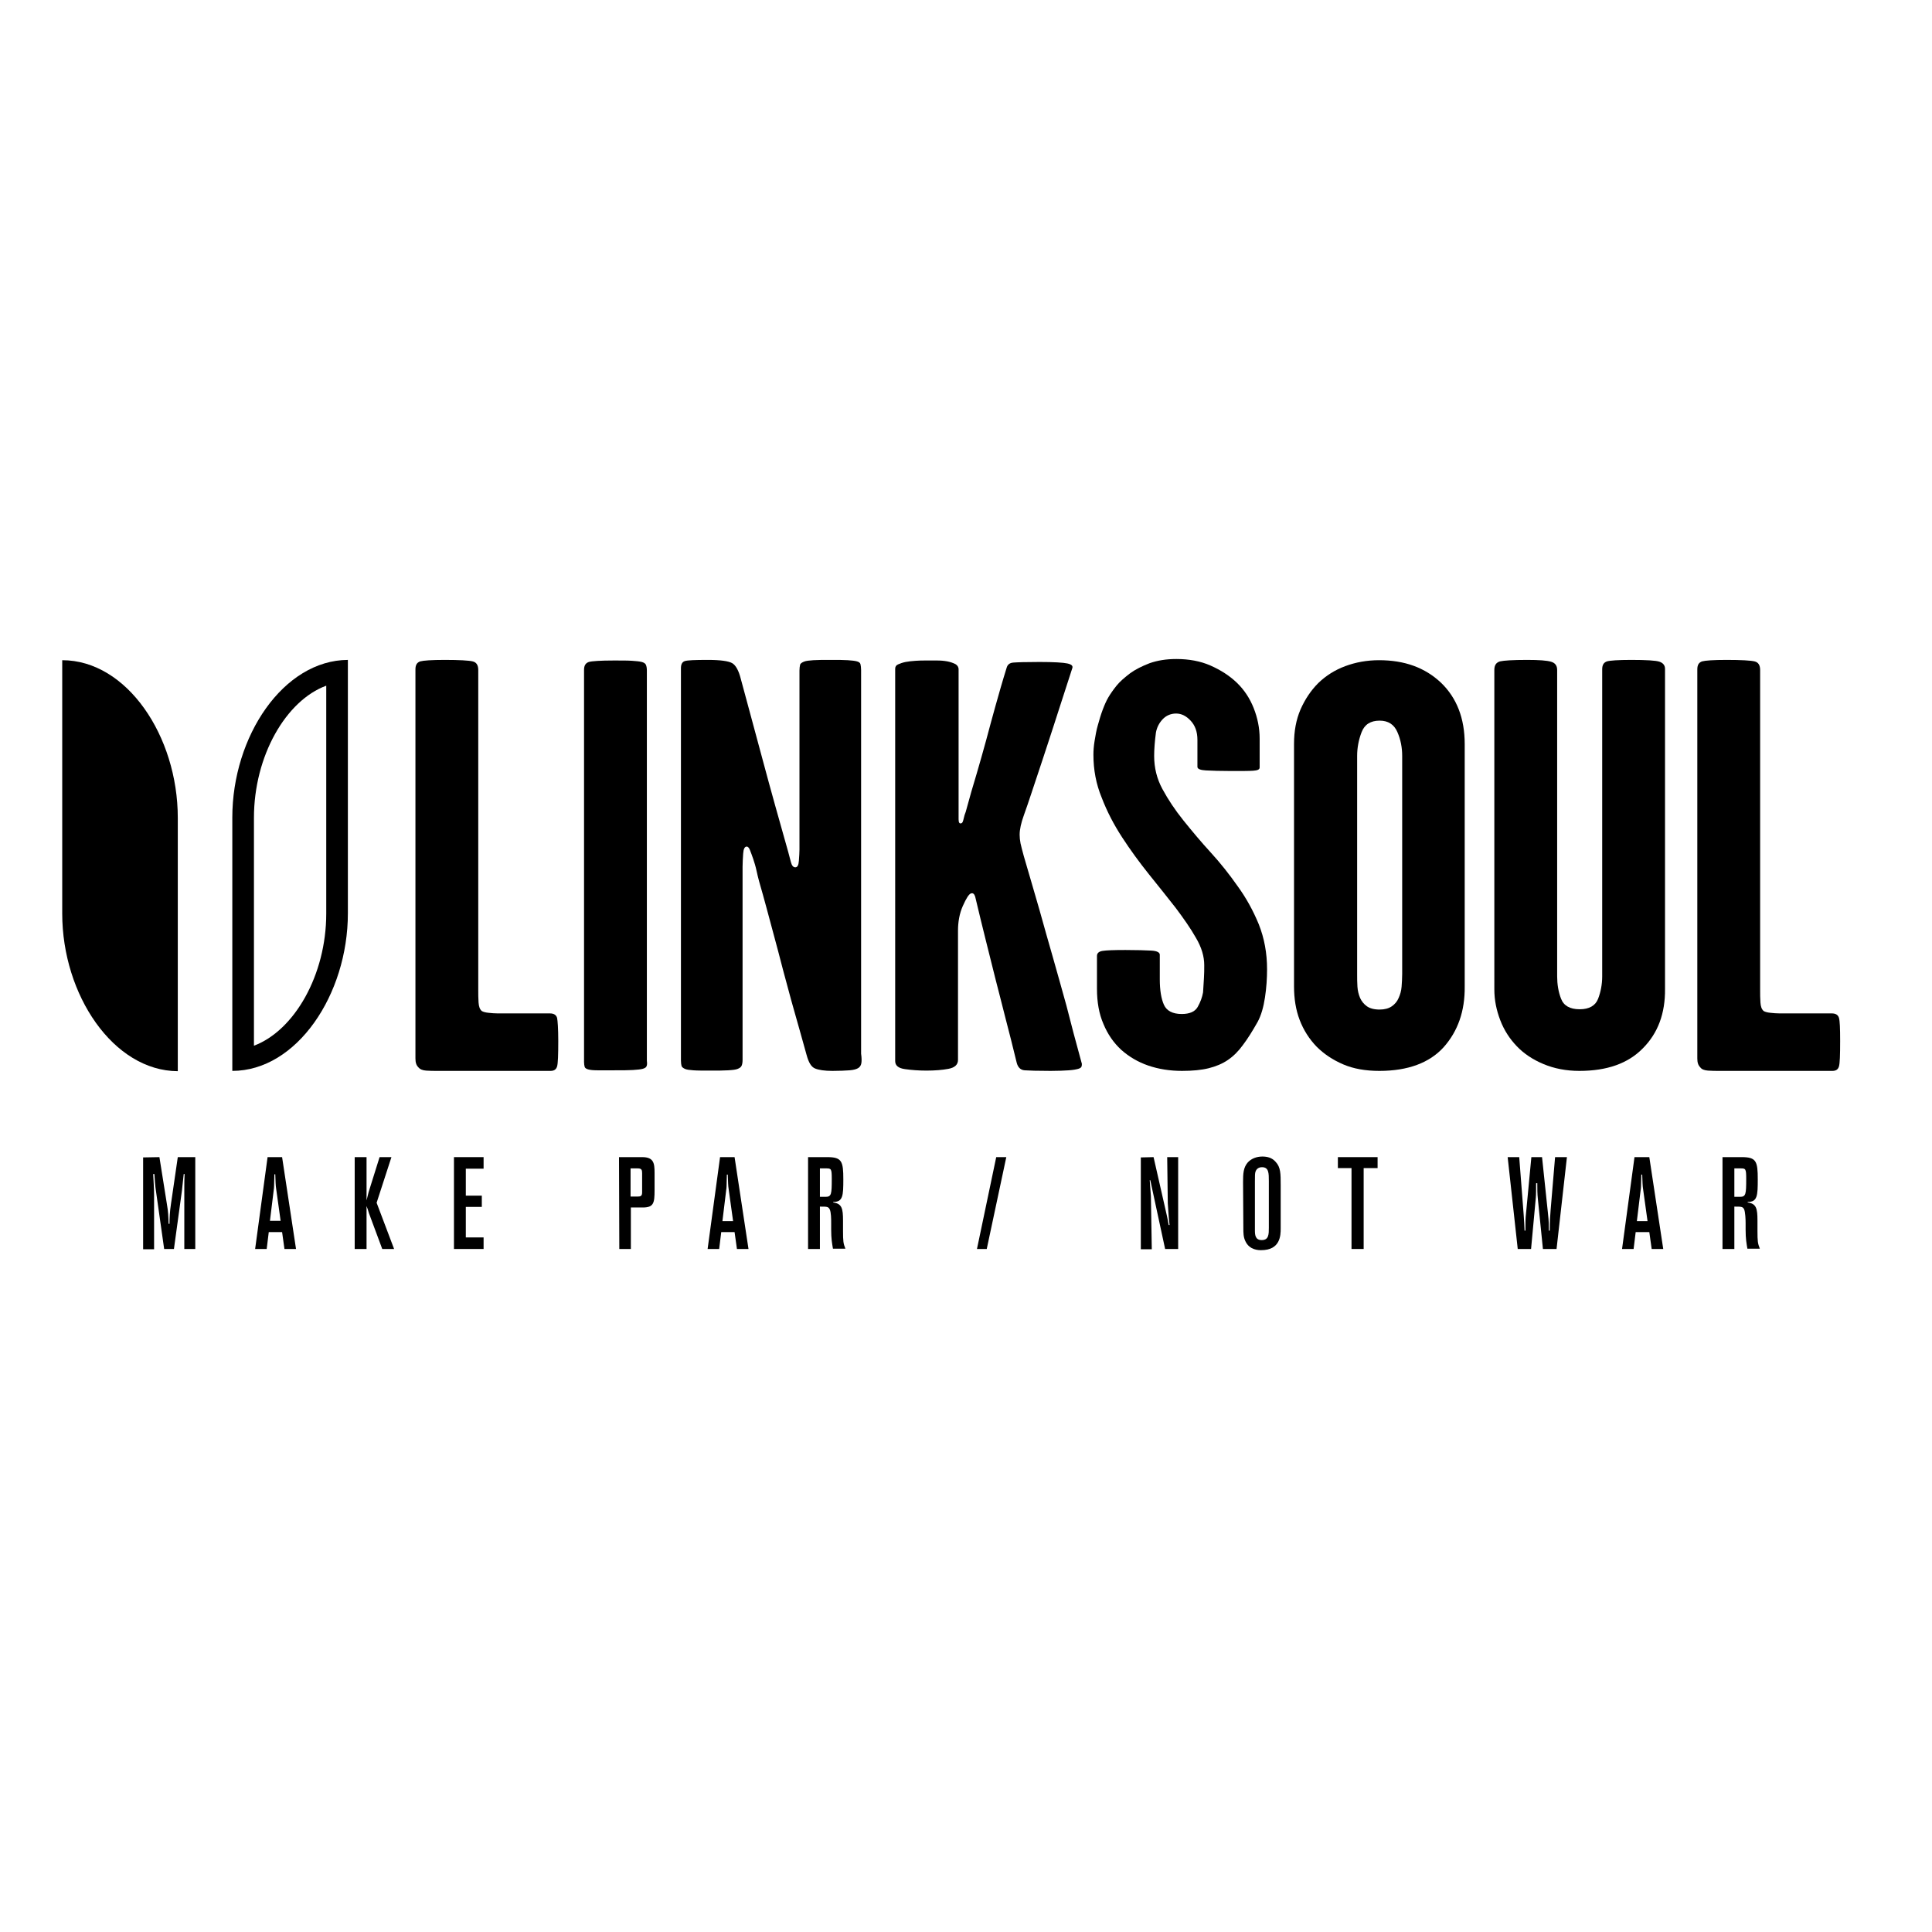 <?xml version="1.0" encoding="utf-8"?>
<!-- Generator: Adobe Illustrator 19.2.1, SVG Export Plug-In . SVG Version: 6.00 Build 0)  -->
<svg version="1.1" id="layer" xmlns="http://www.w3.org/2000/svg" xmlns:xlink="http://www.w3.org/1999/xlink" x="0px" y="0px"
	 viewBox="0 0 652 652" style="enable-background:new 0 0 652 652;" xml:space="preserve">
<g>
	<path d="M21,222.8v85.5c0,27.5,17.3,53.1,39,53.2v-85.5C60,248.4,42.8,222.8,21,222.8"/>
	<path d="M78.4,275.9v85.5c21.7,0,39-25.7,39-53.2v-85.5C95.7,222.8,78.4,248.4,78.4,275.9 M110.1,231.4v76.9
		c0,20.8-10.8,39.5-24.4,44.6v-76.9C85.7,255.1,96.5,236.4,110.1,231.4"/>
	<path d="M188.4,351.3c0,4.8-0.1,7.6-0.4,8.6c-0.3,1-1,1.5-2.2,1.5h-38c-1.5,0-2.8,0-4-0.1c-1.2-0.1-2-0.4-2.6-1.1
		c-0.7-0.7-1-1.6-1-3V225.9c0-1.5,0.5-2.3,1.6-2.7c1.1-0.3,3.8-0.5,8.3-0.5c5,0,8.2,0.2,9.4,0.5c1.3,0.3,1.9,1.3,1.9,2.9v108.1
		c0,1.3,0,2.7,0.1,4.1c0.1,1.4,0.4,2.3,1.1,2.9c0.5,0.3,1.3,0.5,2.3,0.6c1,0.1,2,0.2,3.1,0.2h17.6c1.3,0,2.1,0.5,2.4,1.5
		C188.2,344.5,188.4,347.1,188.4,351.3"/>
	<path d="M218.2,359.8c-0.1,0.4-0.6,0.7-1.3,0.9c-0.7,0.2-1.8,0.3-3.3,0.4c-1.5,0.1-3.6,0.1-6.3,0.1h-5.7c-1.4,0-2.4-0.1-3.1-0.3
		c-0.7-0.2-1.1-0.5-1.2-0.9c-0.1-0.4-0.2-0.9-0.2-1.6V226.1c0-1.5,0.5-2.3,1.6-2.7c1-0.3,3.9-0.5,8.5-0.5c2.6,0,4.7,0,6.1,0.1
		c1.5,0.1,2.5,0.2,3.3,0.4c0.7,0.2,1.2,0.5,1.4,1c0.2,0.5,0.3,1.1,0.3,1.9V358C218.4,358.8,218.4,359.4,218.2,359.8"/>
	<path d="M290.7,358.7c-0.1,0.7-0.4,1.3-1,1.7c-0.6,0.4-1.6,0.7-3,0.8c-1.4,0.1-3.3,0.2-5.8,0.2c-2.6,0-4.6-0.3-5.8-0.8
		c-1.3-0.5-2.2-2-2.9-4.6c-1.6-5.7-3-10.8-4.3-15.3c-1.3-4.5-2.4-8.9-3.6-13.2c-1.1-4.3-2.3-8.8-3.6-13.6
		c-1.3-4.8-2.7-10.2-4.5-16.4c-0.3-1.1-0.6-2.3-0.9-3.7c-0.3-1.4-0.7-2.7-1.1-3.9c-0.4-1.2-0.8-2.2-1.1-3c-0.3-0.8-0.7-1.2-1.1-1.2
		c-0.7,0-1.1,0.8-1.2,2.4c-0.1,1.6-0.2,3-0.2,4.4v65.2c0,0.8-0.1,1.4-0.3,1.9c-0.2,0.5-0.6,0.8-1.3,1.1c-0.7,0.3-1.7,0.4-3.3,0.5
		c-1.5,0.1-3.5,0.1-6,0.1c-2.5,0-4.4,0-5.7-0.1c-1.3-0.1-2.3-0.2-2.9-0.5c-0.6-0.3-1-0.6-1.1-1c-0.1-0.4-0.2-1-0.2-1.8V225.5
		c0-1.3,0.4-2.1,1.3-2.4c0.9-0.3,3.5-0.4,7.8-0.4c4.2,0,7,0.4,8.2,1.1c1.2,0.7,2.2,2.5,2.9,5.3c2.2,8.2,4.7,17.3,7.4,27.4
		c2.7,10.1,5.6,20.4,8.6,31c0.3,1.1,0.6,2.2,0.9,3.4c0.3,1.2,0.8,1.8,1.5,1.8c0.7,0,1.1-0.7,1.2-2.2c0.1-1.5,0.2-2.7,0.2-3.8v-60.4
		c0-0.8,0.1-1.4,0.2-1.9c0.1-0.5,0.6-0.8,1.3-1.1c0.7-0.3,1.8-0.4,3.2-0.5c1.4-0.1,3.3-0.1,5.8-0.1c2.5,0,4.4,0,5.8,0.1
		c1.4,0.1,2.4,0.2,3.1,0.4c0.7,0.2,1.1,0.5,1.2,1c0.1,0.5,0.2,1.1,0.2,1.9v129.5C290.8,357,290.8,358,290.7,358.7"/>
	<path d="M365.1,359c0,0.3,0,0.6-0.1,0.9c-0.1,0.3-0.4,0.6-1.1,0.8c-0.7,0.2-1.7,0.4-3.2,0.5c-1.5,0.1-3.5,0.2-6.1,0.2
		c-4.5,0-7.4-0.1-8.8-0.2c-1.4-0.1-2.3-1-2.7-2.6c-1.3-5.3-2.5-10.2-3.7-14.7c-1.1-4.5-2.3-8.9-3.4-13.3c-1.1-4.4-2.2-8.8-3.3-13.2
		c-1.1-4.4-2.3-9.3-3.6-14.8c-0.3-0.9-0.7-1.3-1.4-1.1c-0.7,0.2-1.6,1.6-2.8,4.3c-1.1,2.5-1.6,5.3-1.6,8.3v43.6c0,1.6-1.1,2.6-3.2,3
		c-2.1,0.4-4.6,0.6-7.5,0.6c-2.6,0-5.1-0.2-7.2-0.5c-2.2-0.3-3.3-1.2-3.3-2.7V225.7c0-0.7,0.3-1.2,1-1.5c0.7-0.3,1.5-0.6,2.5-0.8
		c1-0.2,2.1-0.3,3.4-0.4c1.2-0.1,2.4-0.1,3.5-0.1h3.7c1.3,0,2.4,0.1,3.5,0.3c1,0.2,1.9,0.5,2.7,0.9c0.7,0.4,1.1,1,1.1,1.8v50.6
		c0,1.1,0.3,1.6,1,1.3c0.3-0.1,0.5-0.6,0.7-1.5c0.2-0.9,0.4-1.6,0.7-2.3c1.3-4.8,2.5-9,3.7-12.9c1.1-3.8,2.2-7.6,3.2-11.3
		c1-3.7,2-7.5,3.1-11.4c1.1-3.9,2.3-8.2,3.8-13c0.3-1.1,1-1.7,2.3-1.8c1.2-0.1,4.2-0.2,8.8-0.2c4.9,0,8,0.2,9.4,0.5
		c1.4,0.3,1.9,0.8,1.7,1.5c-1.7,5.3-3.2,9.9-4.5,13.9c-1.3,4-2.5,7.8-3.7,11.4c-1.2,3.6-2.4,7.4-3.7,11.2c-1.3,3.8-2.7,8.3-4.5,13.3
		c-0.9,2.5-1.4,4.7-1.4,6.5c0,0.9,0.1,1.9,0.3,2.9c0.2,1,0.6,2.4,1.1,4.3c2,6.7,3.7,12.8,5.3,18.2c1.5,5.4,3,10.7,4.5,15.9
		c1.5,5.2,3,10.7,4.6,16.4C361.4,345.3,363.1,351.8,365.1,359"/>
	<path d="M427.6,327.1c0,3-0.2,6.2-0.7,9.5c-0.5,3.3-1.3,6.1-2.5,8.3c-1.7,3-3.3,5.6-4.9,7.7c-1.5,2.1-3.2,3.8-5.1,5.1
		c-1.9,1.3-4.1,2.2-6.5,2.8c-2.4,0.6-5.4,0.9-9,0.9c-4.1,0-7.9-0.6-11.4-1.8c-3.5-1.2-6.5-3-9.1-5.3c-2.6-2.4-4.6-5.3-6-8.7
		c-1.5-3.4-2.2-7.4-2.2-11.9v-11.1c0-0.9,0.6-1.5,1.9-1.7c1.2-0.2,3.8-0.3,7.7-0.3c3.9,0,6.8,0.1,8.7,0.2c1.9,0.1,2.9,0.6,2.9,1.4
		v8.3c0,3.7,0.5,6.6,1.4,8.6c0.9,2,2.9,3.1,6,3.1c2.7,0,4.5-0.8,5.4-2.4c0.9-1.6,1.5-3.2,1.8-4.9c0.1-1.7,0.2-3.3,0.3-4.8
		c0.1-1.4,0.1-2.9,0.1-4.4c0-2.9-0.9-6-2.8-9.2c-1.8-3.2-4.2-6.6-6.9-10.2c-2.8-3.6-5.8-7.3-9-11.3c-3.2-4-6.2-8.1-9-12.4
		c-2.8-4.3-5.1-8.7-6.9-13.4c-1.9-4.6-2.8-9.4-2.8-14.5c0-1.3,0.1-2.9,0.4-4.7c0.3-1.8,0.6-3.6,1.1-5.3c0.5-1.8,1-3.5,1.6-5.1
		c0.6-1.6,1.2-3,1.9-4.2c0.7-1.2,1.6-2.5,2.8-4c1.2-1.5,2.8-2.8,4.6-4.2c1.8-1.3,4-2.4,6.6-3.4c2.6-0.9,5.5-1.4,9-1.4
		c4.2,0,8.1,0.7,11.5,2.2c3.4,1.5,6.4,3.4,8.9,5.8c2.5,2.4,4.4,5.3,5.7,8.6c1.3,3.3,2,6.7,2,10.3v9.7c0,0.7-0.7,1-2.2,1.1
		c-1.5,0.1-3.9,0.1-7.3,0.1c-3.8,0-6.7-0.1-8.6-0.2c-1.9-0.1-2.9-0.5-2.9-1.2v-9.1c0-2.8-0.8-4.9-2.3-6.5c-1.5-1.6-3.1-2.4-4.9-2.4
		c-1.8,0-3.4,0.7-4.6,2c-1.2,1.3-1.9,2.8-2.2,4.4c-0.4,3-0.6,5.7-0.6,7.9c0,4,0.9,7.7,2.8,11.2c1.9,3.5,4.2,7,7.1,10.6
		c2.9,3.6,5.9,7.2,9.2,10.8c3.3,3.6,6.3,7.4,9.1,11.4c2.9,4,5.2,8.2,7.1,12.8C426.7,316.7,427.6,321.7,427.6,327.1"/>
	<path d="M487.2,353.4c-4.8,5.3-12.1,8-21.7,8c-4.6,0-8.7-0.7-12.2-2.2c-3.5-1.5-6.5-3.5-9-6c-2.5-2.6-4.4-5.6-5.7-9
		c-1.3-3.4-1.9-7.2-1.9-11.3v-81.8c0-4.4,0.7-8.2,2.2-11.7c1.5-3.4,3.5-6.4,6-8.9c2.6-2.5,5.6-4.4,9.1-5.7c3.5-1.3,7.3-2,11.4-2
		c8.6,0,15.5,2.5,20.9,7.6c5.3,5.1,8,12,8,20.7v81.8C494.4,341.2,492,348,487.2,353.4 M473.2,255.1c0-2.8-0.5-5.5-1.6-8
		c-1.1-2.6-3.1-3.9-6-3.9c-3.1,0-5.1,1.3-6.1,3.9c-1,2.6-1.5,5.3-1.5,8v73.6c0,1.5,0,2.9,0.1,4.3c0.1,1.4,0.4,2.6,0.9,3.8
		c0.5,1.1,1.3,2.1,2.3,2.8c1,0.7,2.4,1.1,4.3,1.1c1.7,0,3.1-0.4,4.1-1.1c1-0.7,1.8-1.6,2.3-2.8c0.5-1.1,0.9-2.4,1-3.8
		c0.1-1.4,0.2-2.8,0.2-4.3V255.1z"/>
	<path d="M554.4,353.8c-5,5.1-12.1,7.6-21.4,7.6c-4.5,0-8.5-0.8-12.1-2.3c-3.6-1.5-6.6-3.5-9-6c-2.4-2.5-4.3-5.4-5.6-8.8
		c-1.3-3.4-2-6.8-2-10.4V226.1c0-1.6,0.6-2.5,1.9-2.9c1.3-0.3,4.3-0.5,9.2-0.5c4,0,6.6,0.2,8,0.6c1.4,0.4,2.1,1.3,2.1,2.8v103.4
		c0,2.6,0.4,5.2,1.3,7.5c0.9,2.4,3,3.6,6.3,3.6c3.2,0,5.3-1.2,6.2-3.5c0.9-2.3,1.4-4.9,1.4-7.6V225.9c0-1.5,0.5-2.3,1.6-2.7
		c1-0.3,3.8-0.5,8.2-0.5c5.1,0,8.3,0.2,9.5,0.6c1.2,0.4,1.9,1.2,1.9,2.4v108C562,342,559.5,348.7,554.4,353.8"/>
	<path d="M621,351.3c0,4.8-0.1,7.6-0.4,8.6c-0.3,1-1,1.5-2.2,1.5h-38c-1.4,0-2.8,0-4-0.1c-1.2-0.1-2.1-0.4-2.6-1.1
		c-0.7-0.7-1-1.6-1-3V225.9c0-1.5,0.5-2.3,1.6-2.7c1.1-0.3,3.8-0.5,8.3-0.5c5,0,8.2,0.2,9.4,0.5c1.3,0.3,1.9,1.3,1.9,2.9v108.1
		c0,1.3,0,2.7,0.1,4.1c0.1,1.4,0.4,2.3,1.1,2.9c0.5,0.3,1.3,0.5,2.3,0.6c1,0.1,2,0.2,3.1,0.2h17.6c1.3,0,2.1,0.5,2.4,1.5
		C620.9,344.5,621,347.1,621,351.3"/>
	<path d="M53.8,390.5l2.5,15.7c0.5,2.9,0.5,4,0.6,6.8h0.3c0-1.8,0.1-4.1,0.5-6.7l2.3-15.8h5.9v31h-3.7v-20.8c0-1.4,0-3,0.1-4.5h-0.3
		c-0.1,0.8-0.5,4.7-0.6,5.6l-2.7,19.7h-3.3l-2.7-19.1c-0.4-2.5-0.5-4.6-0.6-6.2h-0.4c0.1,2.2,0.3,4.9,0.3,7.1v18.3h-3.7v-31"/>
	<path d="M95.2,390.5l4.7,31H96l-0.8-5.7h-4.5l-0.7,5.7h-3.9l4.2-31 M92.6,396.4c-0.1,4-0.1,4.5-0.2,5L91.1,412h3.6l-1.5-10.8
		c-0.2-1.2-0.2-2.4-0.3-4.9H92.6z"/>
	<path d="M128.1,390.5h4l-5,15.4l5.9,15.6H129l-4.5-12.1c-0.1-0.4-0.6-2-0.8-2.4v14.5h-4v-31h4v12.3c0,1,0,1.5,0,2.3
		c0.3-1.2,0.6-2.4,0.7-2.8"/>
	<polyline points="153.2,390.5 163.2,390.5 163.2,394.4 157.2,394.4 157.2,403.5 162.6,403.5 162.6,407.3 157.2,407.3 157.2,417.6 
		163.2,417.6 163.2,421.5 153.2,421.5 	"/>
	<path d="M208.9,390.5h7.8c3.9,0,4.2,2,4.2,5.3v5.9c0,4.3-0.3,5.8-4,5.8h-4v14h-3.9 M212.8,394.3v9.5h2.5c0.9,0,1.4-0.2,1.4-1.4
		v-6.5c0-1.1-0.2-1.6-1.5-1.6H212.8z"/>
	<path d="M247.9,390.5l4.7,31h-3.9l-0.8-5.7h-4.5l-0.7,5.7h-3.9l4.2-31 M245.3,396.4c-0.1,4-0.1,4.5-0.2,5l-1.3,10.7h3.6l-1.5-10.8
		c-0.2-1.2-0.2-2.4-0.3-4.9H245.3z"/>
	<path d="M272.7,390.5h6.5c4.9,0,5.4,1.4,5.4,7.5c0,5.4-0.1,7.7-3.4,7.6v0.2c2.9,0.4,3.3,2,3.3,6.1v3.4c0,3.7,0.1,4.3,0.8,6.1h-4.2
		c-0.3-1.8-0.6-3.3-0.6-6.5v-2.2c0-1.2,0-3.6-0.5-4.6c-0.5-0.9-0.9-0.9-3.3-0.9v14.3h-4 M276.7,394.3v9.6h1.9c2,0,2.1-0.9,2.1-6.1
		c0-3.4-0.2-3.5-1.9-3.5H276.7z"/>
	<polyline points="336.2,390.5 339.6,390.5 333,421.5 329.7,421.5 	"/>
	<path d="M389.3,390.5l4.5,19.8c0.3,1.2,0.4,2.1,0.6,3.1h0.3c-0.2-1.4-0.3-2.9-0.4-4.4l-0.2-2.9l-0.2-15.6h3.7v31h-4.4l-5-23.2H388
		l0.2,2.7l0.2,2.7l0.3,17.9H385v-31"/>
	<path d="M419.5,398.9c0-2.8,0.1-4.8,1.5-6.5c1.2-1.4,3.1-2.1,5-2.1c1.7,0,3.3,0.4,4.5,1.8c1.7,1.8,1.7,4,1.7,7.8v14.7
		c0,2.3-0.1,7.3-6.6,7.3c-0.8,0-3.9,0-5.3-3c-0.7-1.4-0.7-2.9-0.7-4.4 M428.2,398.6c0-2.7,0-4.7-2.3-4.7c-0.3,0-1.7,0-2.2,1.5
		c-0.2,0.6-0.2,1.3-0.2,3.2v16.6c0,1.5,0.1,3.3,2.3,3.3c2.4,0,2.4-2,2.4-4.2L428.2,398.6z"/>
	<polyline points="451.5,390.5 464.9,390.5 464.9,394.2 460.2,394.2 460.2,421.5 456.1,421.5 456.1,394.2 451.5,394.2 	"/>
	<path d="M520.4,390.5l2,19c0.3,2.7,0.3,3.8,0.3,5.8h0.3c0-3.3,0.1-4.4,0.3-7l1.5-17.8h4l-3.5,31h-4.6l-1.7-16.8
		c-0.2-1.8-0.2-3.5-0.2-5.4h-0.4c0,1.7,0,3.9-0.1,4.9l-1.6,17.3h-4.5l-3.4-31h3.9l1.5,19.4c0.2,2.3,0.2,3.5,0.3,5.4h0.3
		c0-2.8,0-4.2,0.2-5.8l1.8-19"/>
	<path d="M556.6,390.5l4.7,31h-3.9l-0.8-5.7H552l-0.7,5.7h-3.9l4.2-31 M553.9,396.4c-0.1,4-0.1,4.5-0.2,5l-1.3,10.7h3.6l-1.5-10.8
		c-0.2-1.2-0.2-2.4-0.3-4.9H553.9z"/>
	<path d="M581.3,390.5h6.5c4.9,0,5.4,1.4,5.4,7.5c0,5.4-0.1,7.7-3.4,7.6v0.2c2.9,0.4,3.3,2,3.3,6.1v3.4c0,3.7,0.1,4.3,0.8,6.1h-4.2
		c-0.3-1.8-0.6-3.3-0.6-6.5v-2.2c0-1.2-0.1-3.6-0.5-4.6c-0.5-0.9-0.9-0.9-3.3-0.9v14.3h-4 M585.3,394.3v9.6h1.9c2,0,2.1-0.9,2.1-6.1
		c0-3.4-0.2-3.5-1.9-3.5H585.3z"/>
</g>
</svg>
